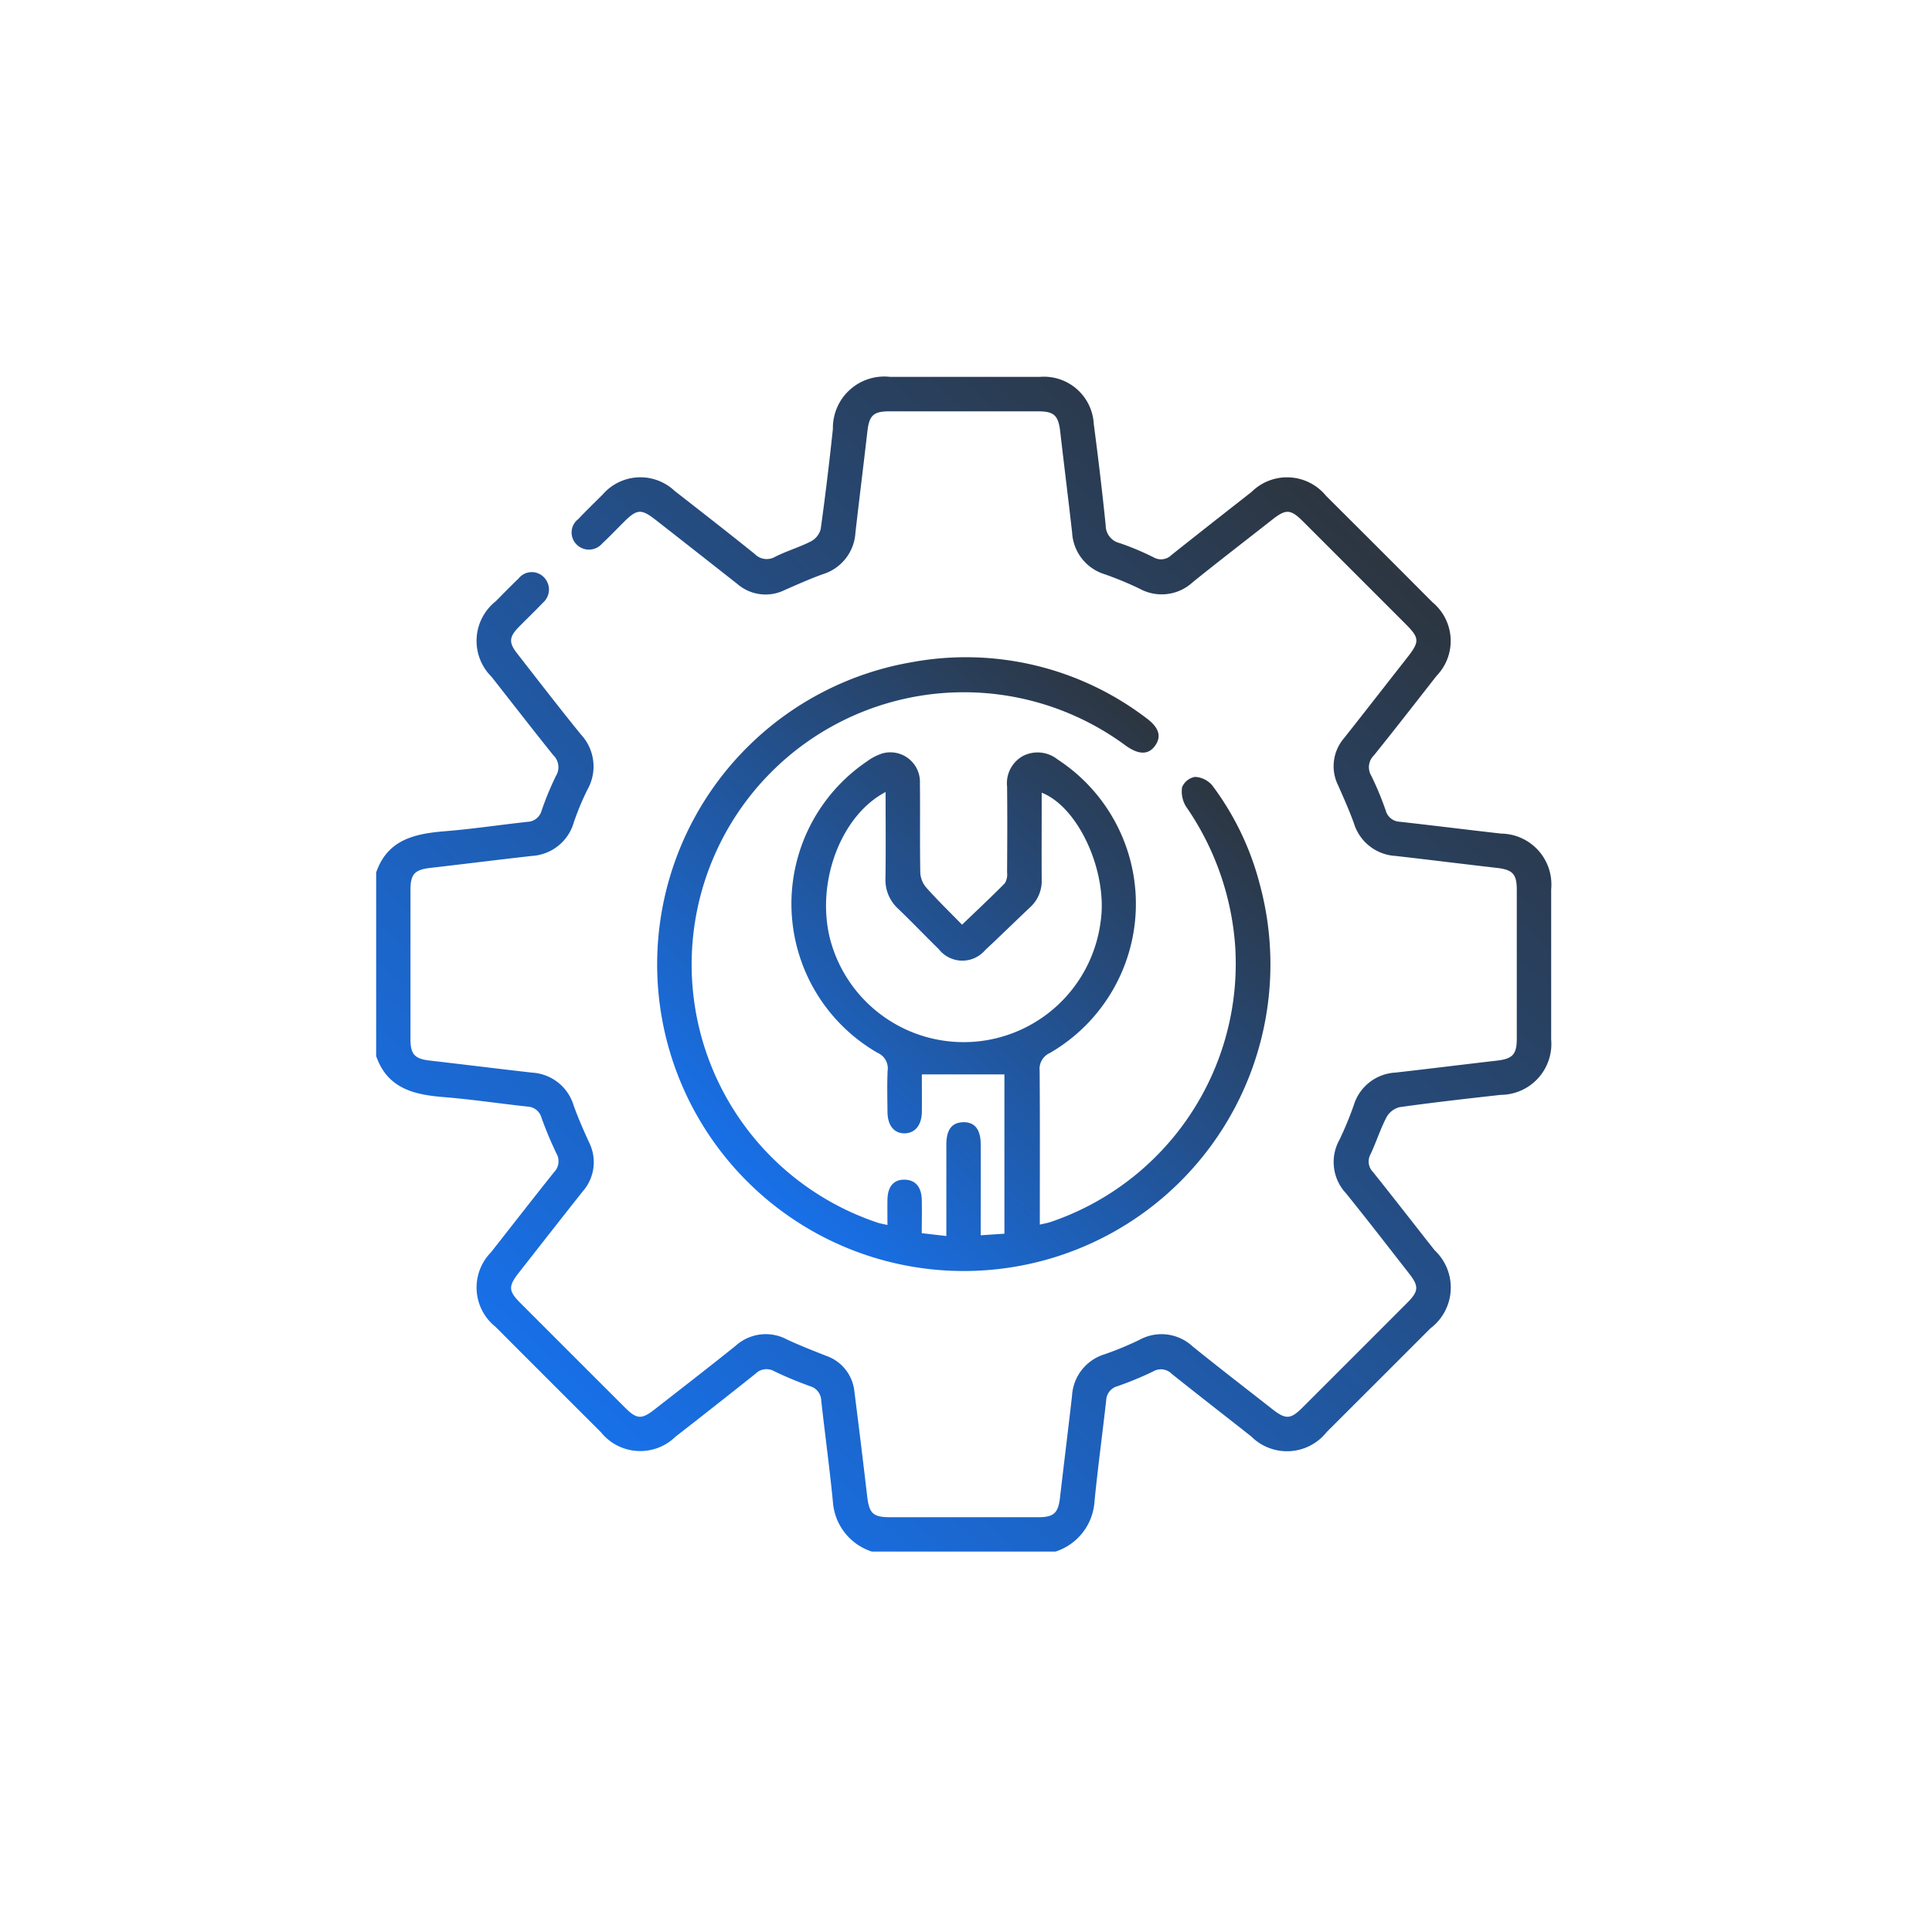 <svg xmlns="http://www.w3.org/2000/svg" xmlns:xlink="http://www.w3.org/1999/xlink" width="87" height="87" viewBox="0 0 87 87">
  <defs>
    <linearGradient id="linear-gradient" x1="0.902" y1="0.04" x2="0.058" y2="0.955" gradientUnits="objectBoundingBox">
      <stop offset="0" stop-color="#2f2f2d"/>
      <stop offset="1" stop-color="#1578ff"/>
    </linearGradient>
    <clipPath id="clip-path">
      <rect id="Rectangle_18082" data-name="Rectangle 18082" width="87" height="87" transform="translate(0.161 0.135)" fill="#fff" stroke="#707070" stroke-width="1"/>
    </clipPath>
    <clipPath id="clip-path-2">
      <rect id="Rectangle_18081" data-name="Rectangle 18081" width="52.912" height="52.903" stroke="rgba(0,0,0,0)" stroke-width="1" fill="url(#linear-gradient)"/>
    </clipPath>
  </defs>
  <g id="Mask_Group_93" data-name="Mask Group 93" transform="translate(-0.161 -0.135)" clip-path="url(#clip-path)">
    <g id="Group_22156" data-name="Group 22156" transform="translate(17.1 17.105)">
      <g id="Group_22155" data-name="Group 22155" clip-path="url(#clip-path-2)">
        <path id="Path_75295" data-name="Path 75295" d="M0,22.319c.507-1.475,1.723-1.744,3.071-1.856,1.251-.1,2.5-.289,3.744-.425a.68.68,0,0,0,.633-.5A13.437,13.437,0,0,1,8.1,17.963a.749.749,0,0,0-.125-.927c-.938-1.168-1.854-2.352-2.78-3.53a2.274,2.274,0,0,1,.19-3.4c.34-.342.675-.69,1.025-1.021a.758.758,0,0,1,1.144-.06.785.785,0,0,1-.049,1.15c-.354.376-.731.73-1.091,1.1-.426.437-.447.691-.073,1.171.952,1.223,1.9,2.451,2.874,3.653a2.112,2.112,0,0,1,.3,2.487A11.987,11.987,0,0,0,8.9,20.064a2.089,2.089,0,0,1-1.892,1.51c-1.522.172-3.041.363-4.563.538-.707.082-.9.276-.9.987q0,3.358,0,6.715c0,.706.191.9.907.979,1.521.175,3.041.365,4.563.538A2.08,2.08,0,0,1,8.89,32.8c.2.565.445,1.118.694,1.665A1.989,1.989,0,0,1,9.3,36.682c-.963,1.214-1.916,2.436-2.872,3.655-.483.616-.476.826.065,1.367q2.355,2.358,4.713,4.712c.527.526.745.541,1.327.086,1.221-.954,2.447-1.9,3.656-2.871a2.021,2.021,0,0,1,2.307-.284c.575.27,1.169.5,1.76.734a1.9,1.9,0,0,1,1.279,1.608q.3,2.355.575,4.713c.091.781.26.95,1.042.95q3.333,0,6.665,0c.706,0,.9-.191.98-.906.175-1.521.366-3.041.539-4.562A2.072,2.072,0,0,1,32.8,44.016a14.813,14.813,0,0,0,1.571-.651,2.06,2.06,0,0,1,2.4.3c1.179.952,2.38,1.875,3.572,2.811.613.482.83.477,1.369-.061q2.358-2.354,4.712-4.713c.526-.528.54-.748.087-1.328-.944-1.207-1.879-2.421-2.842-3.612a2.057,2.057,0,0,1-.294-2.4,15.015,15.015,0,0,0,.65-1.571A2.075,2.075,0,0,1,45.9,31.33c1.522-.172,3.042-.363,4.563-.538.709-.082.9-.276.9-.985q0-3.358,0-6.715c0-.707-.19-.9-.9-.98-1.521-.175-3.041-.365-4.563-.539a2.081,2.081,0,0,1-1.87-1.467c-.209-.581-.464-1.147-.713-1.713a1.935,1.935,0,0,1,.271-2.127c.949-1.2,1.89-2.412,2.836-3.617.57-.726.566-.886-.071-1.523q-2.3-2.3-4.6-4.6c-.576-.575-.777-.586-1.406-.092-1.191.936-2.393,1.859-3.572,2.81a2.063,2.063,0,0,1-2.4.294,15.282,15.282,0,0,0-1.572-.65,2.078,2.078,0,0,1-1.463-1.873c-.172-1.521-.363-3.041-.538-4.562-.082-.709-.275-.9-.984-.9q-3.358,0-6.717,0c-.708,0-.9.189-.98.9-.175,1.521-.365,3.041-.539,4.562A2.081,2.081,0,0,1,20.11,8.888c-.581.209-1.147.464-1.714.712a1.941,1.941,0,0,1-2.128-.27q-1.826-1.438-3.657-2.869c-.67-.526-.856-.52-1.446.065-.33.328-.65.665-.99.982a.783.783,0,0,1-1.149.041A.759.759,0,0,1,9.1,6.406c.356-.375.726-.735,1.094-1.1a2.246,2.246,0,0,1,3.242-.174c1.208.943,2.418,1.883,3.611,2.844a.753.753,0,0,0,.928.122c.521-.261,1.09-.427,1.609-.692a.878.878,0,0,0,.434-.552c.209-1.5.389-3,.549-4.509A2.314,2.314,0,0,1,23.136,0Q26.52,0,29.9,0a2.247,2.247,0,0,1,2.414,2.116c.2,1.518.381,3.039.537,4.562a.822.822,0,0,0,.637.81,12.515,12.515,0,0,1,1.52.639.664.664,0,0,0,.8-.1c1.2-.956,2.407-1.9,3.611-2.844a2.269,2.269,0,0,1,3.359.179q2.4,2.389,4.786,4.786a2.261,2.261,0,0,1,.184,3.32c-.933,1.193-1.863,2.39-2.812,3.57a.747.747,0,0,0-.124.927,13.776,13.776,0,0,1,.652,1.57.684.684,0,0,0,.635.5c1.522.17,3.041.361,4.563.533a2.292,2.292,0,0,1,2.25,2.506q0,3.384,0,6.767a2.293,2.293,0,0,1-2.267,2.492c-1.522.169-3.045.341-4.561.554a.938.938,0,0,0-.589.457c-.276.531-.46,1.111-.713,1.655a.67.67,0,0,0,.1.8c.936,1.169,1.852,2.354,2.78,3.53a2.3,2.3,0,0,1-.184,3.515q-2.336,2.339-4.677,4.675a2.279,2.279,0,0,1-3.4.191c-1.19-.937-2.387-1.865-3.572-2.811a.682.682,0,0,0-.836-.113,15.315,15.315,0,0,1-1.619.669.684.684,0,0,0-.5.633c-.17,1.522-.378,3.04-.527,4.564A2.542,2.542,0,0,1,30.59,52.9H22.322a2.54,2.54,0,0,1-1.755-2.249c-.149-1.522-.357-3.039-.526-4.56a.687.687,0,0,0-.5-.638c-.548-.2-1.091-.421-1.616-.675a.7.7,0,0,0-.84.11c-1.2.956-2.4,1.9-3.609,2.841a2.272,2.272,0,0,1-3.356-.206q-2.376-2.37-4.746-4.745a2.263,2.263,0,0,1-.205-3.354c.945-1.2,1.885-2.413,2.841-3.609a.7.7,0,0,0,.109-.84,17.036,17.036,0,0,1-.675-1.615.682.682,0,0,0-.636-.5c-1.248-.136-2.491-.322-3.741-.425C1.72,32.33.508,32.056,0,30.585Z" transform="translate(0 0)" stroke="rgba(0,0,0,0)" stroke-width="1" fill="url(#linear-gradient)"/>
        <path id="Path_75296" data-name="Path 75296" d="M43.857,50.653c0,.524.006,1.107,0,1.689-.008.6-.31.962-.779.965s-.763-.352-.768-.959-.023-1.24.006-1.859a.761.761,0,0,0-.453-.807,7.745,7.745,0,0,1-.474-13.126,2.419,2.419,0,0,1,.681-.354,1.333,1.333,0,0,1,1.7,1.346c.015,1.343-.008,2.687.017,4.029a1.124,1.124,0,0,0,.272.667c.5.564,1.046,1.091,1.608,1.668.676-.649,1.315-1.245,1.928-1.868a.763.763,0,0,0,.1-.48c.008-1.291.015-2.583,0-3.874a1.4,1.4,0,0,1,.724-1.38,1.443,1.443,0,0,1,1.553.163,7.758,7.758,0,0,1-.357,13.22.783.783,0,0,0-.454.8c.017,2.118.008,4.236.008,6.354v.571c.191-.046.337-.07.476-.115a12.281,12.281,0,0,0,8.32-12.444,12.584,12.584,0,0,0-2.2-6.25,1.28,1.28,0,0,1-.189-.889.771.771,0,0,1,.585-.463,1.088,1.088,0,0,1,.77.379,12.706,12.706,0,0,1,2.137,4.434A13.808,13.808,0,1,1,43.4,32.092,13.407,13.407,0,0,1,53.953,34.6c.58.424.707.826.412,1.246s-.741.43-1.346-.012a12.258,12.258,0,1,0-11.141,21.5c.112.036.229.055.43.1,0-.409-.006-.778,0-1.147.012-.586.283-.9.769-.893s.762.325.776.9c.012.48,0,.96,0,1.509l1.107.128V56.864c0-1.016,0-2.032,0-3.048,0-.682.255-1,.765-1.009s.779.321.782.991c.006,1.342,0,2.683,0,4.1l1.068-.071V50.653Zm-1.63-12.717c-2.063,1.079-3.179,4.185-2.473,6.731A6.218,6.218,0,0,0,51.9,43.826c.356-2.239-.967-5.2-2.646-5.858,0,1.318-.007,2.622,0,3.925a1.6,1.6,0,0,1-.526,1.239c-.676.638-1.339,1.29-2.018,1.923a1.349,1.349,0,0,1-2.093-.044c-.614-.6-1.209-1.225-1.83-1.82a1.758,1.758,0,0,1-.569-1.379c.02-1.272.006-2.545.006-3.876" transform="translate(-19.284 -19.242)" stroke="rgba(0,0,0,0)" stroke-width="1" fill="url(#linear-gradient)"/>
      </g>
    </g>
  </g>
</svg>
